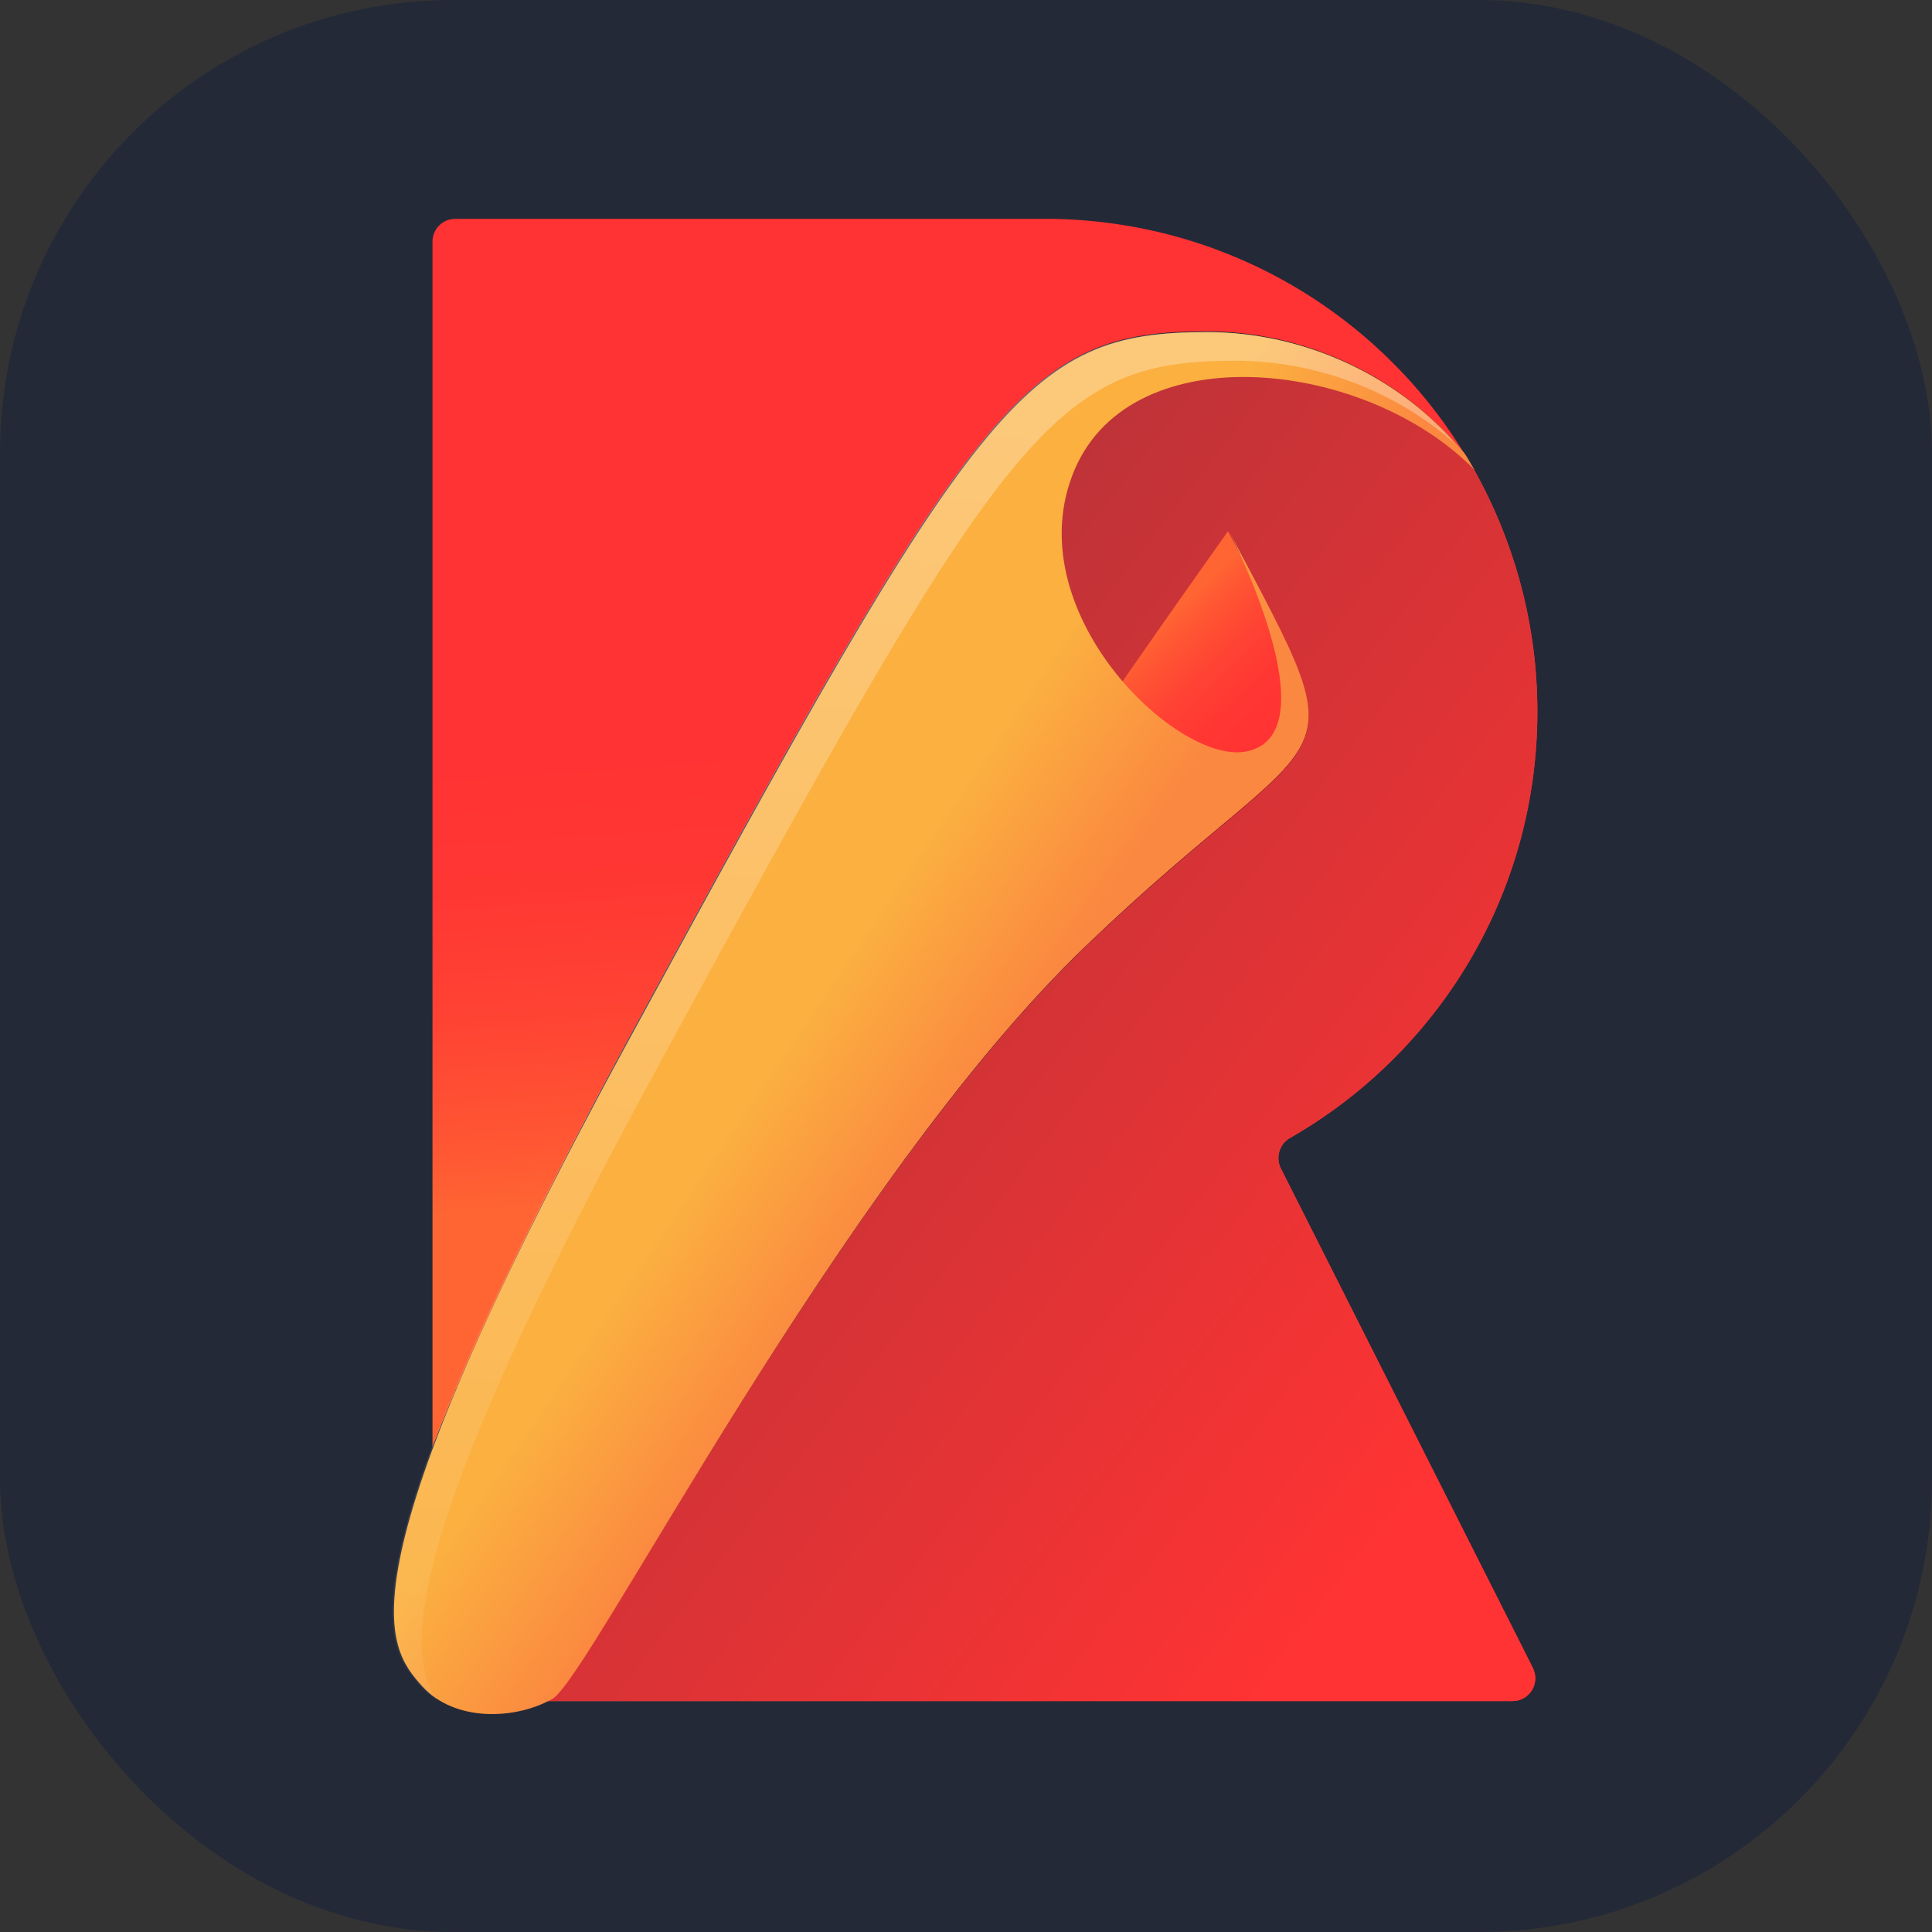 <svg xmlns="http://www.w3.org/2000/svg" width="1em" height="1em" viewBox="0 0 256 256"><rect x="0" y="0" width="256" height="256" fill="#333333" stroke="none"/><g fill="none"><rect width="256" height="256" fill="#242938" rx="60"/><path fill="url(#IconifyId195ad048a32870fdf19425)" d="M203.708 94.3c0-11.7-3.1-22.6-8.4-32.1c-14.3-14.7-45.3-18.1-53-.1c-7.9 18.5 13.3 39 22.6 37.4c11.8-2.1-2.1-29.1-2.1-29.1c18 34 13.9 23.6-18.7 54.8s-66 97.1-70.9 99.9c-.2.1-.4.2-.7.3h127.9c2.3 0 3.7-2.4 2.7-4.4l-33.4-66.2c-.7-1.4-.2-3.2 1.2-4c19.6-11.2 32.8-32.3 32.8-56.5"/><path fill="url(#IconifyId195ad048a32870fdf19426)" d="M203.708 94.3c0-11.7-3.1-22.6-8.4-32.1c-14.3-14.7-45.3-18.1-53-.1c-7.9 18.5 13.3 39 22.6 37.4c11.8-2.1-2.1-29.1-2.1-29.1c18 34 13.9 23.6-18.7 54.8s-66 97.1-70.9 99.9c-.2.1-.4.2-.7.3h127.9c2.3 0 3.7-2.4 2.7-4.4l-33.4-66.2c-.7-1.4-.2-3.2 1.2-4c19.6-11.2 32.8-32.3 32.8-56.5"/><path fill="url(#IconifyId195ad048a32870fdf19427)" d="M73.208 225.1c4.9-2.8 38.2-68.7 70.8-99.9s36.8-20.8 18.7-54.8c0 0-69 96.8-94 144.7"/><path fill="url(#IconifyId195ad048a32870fdf19428)" d="M82.908 138.3c46.6-85.7 52.7-94.4 77-94.4c12.8 0 25.6 5.8 34 16c-11.3-18.3-31.4-30.5-54.4-30.9h-79.2c-1.7 0-3 1.4-3 3v159.7c4.7-12.1 12.7-29.5 25.6-53.4"/><path fill="url(#IconifyId195ad048a32870fdf19429)" d="M144.008 125.2c-32.6 31.2-65.9 97.1-70.8 99.9s-13 3.1-17.3-1.7c-4.6-5.2-11.8-13.5 27.1-85c46.6-85.7 52.7-94.4 77-94.4c12.8 0 25.6 5.8 34 16c.5.7.9 1.5 1.4 2.3c-14.3-14.7-45.3-18.1-53-.1c-7.9 18.5 13.3 39 22.6 37.4c11.8-2.1-2.1-29.1-2.1-29.1c17.9 33.8 13.7 23.4-18.9 54.7"/><path fill="url(#IconifyId195ad048a32870fdf19430)" d="M86.708 142.2c46.6-85.7 52.7-94.4 77-94.4c10.5 0 21.1 3.9 29.1 11c-8.3-9.5-20.7-14.8-33-14.8c-24.3 0-30.4 8.6-77 94.4c-38.9 71.5-31.7 79.8-27.1 85c.7.7 1.4 1.4 2.2 1.9c-3.9-6-5.7-19.7 28.8-83.1" opacity=".3"/><defs><linearGradient id="IconifyId195ad048a32870fdf19425" x1="107.722" x2="161.152" y1="134.557" y2="147.047" gradientUnits="userSpaceOnUse"><stop stop-color="#FF6533"/><stop offset=".157" stop-color="#FF5633"/><stop offset=".434" stop-color="#FF4333"/><stop offset=".714" stop-color="#FF3733"/><stop offset="1" stop-color="#F33"/></linearGradient><linearGradient id="IconifyId195ad048a32870fdf19426" x1="99.36" x2="195.118" y1="116.847" y2="191.094" gradientUnits="userSpaceOnUse"><stop stop-color="#BF3338"/><stop offset="1" stop-color="#F33"/></linearGradient><linearGradient id="IconifyId195ad048a32870fdf19427" x1="102.491" x2="116.369" y1="131.464" y2="146.036" gradientUnits="userSpaceOnUse"><stop stop-color="#FF6533"/><stop offset=".157" stop-color="#FF5633"/><stop offset=".434" stop-color="#FF4333"/><stop offset=".714" stop-color="#FF3733"/><stop offset="1" stop-color="#F33"/></linearGradient><linearGradient id="IconifyId195ad048a32870fdf19428" x1="127.725" x2="123.561" y1="156.549" y2="96.874" gradientUnits="userSpaceOnUse"><stop stop-color="#FF6533"/><stop offset=".157" stop-color="#FF5633"/><stop offset=".434" stop-color="#FF4333"/><stop offset=".714" stop-color="#FF3733"/><stop offset="1" stop-color="#F33"/></linearGradient><linearGradient id="IconifyId195ad048a32870fdf19429" x1="109.686" x2="129.399" y1="130.442" y2="143.847" gradientUnits="userSpaceOnUse"><stop stop-color="#FBB040"/><stop offset="1" stop-color="#FB8840"/></linearGradient><linearGradient id="IconifyId195ad048a32870fdf19430" x1="129.884" x2="109.761" y1="54.651" y2="276.003" gradientUnits="userSpaceOnUse"><stop stop-color="#fff"/><stop offset="1" stop-color="#fff" stop-opacity="0"/></linearGradient></defs></g></svg>